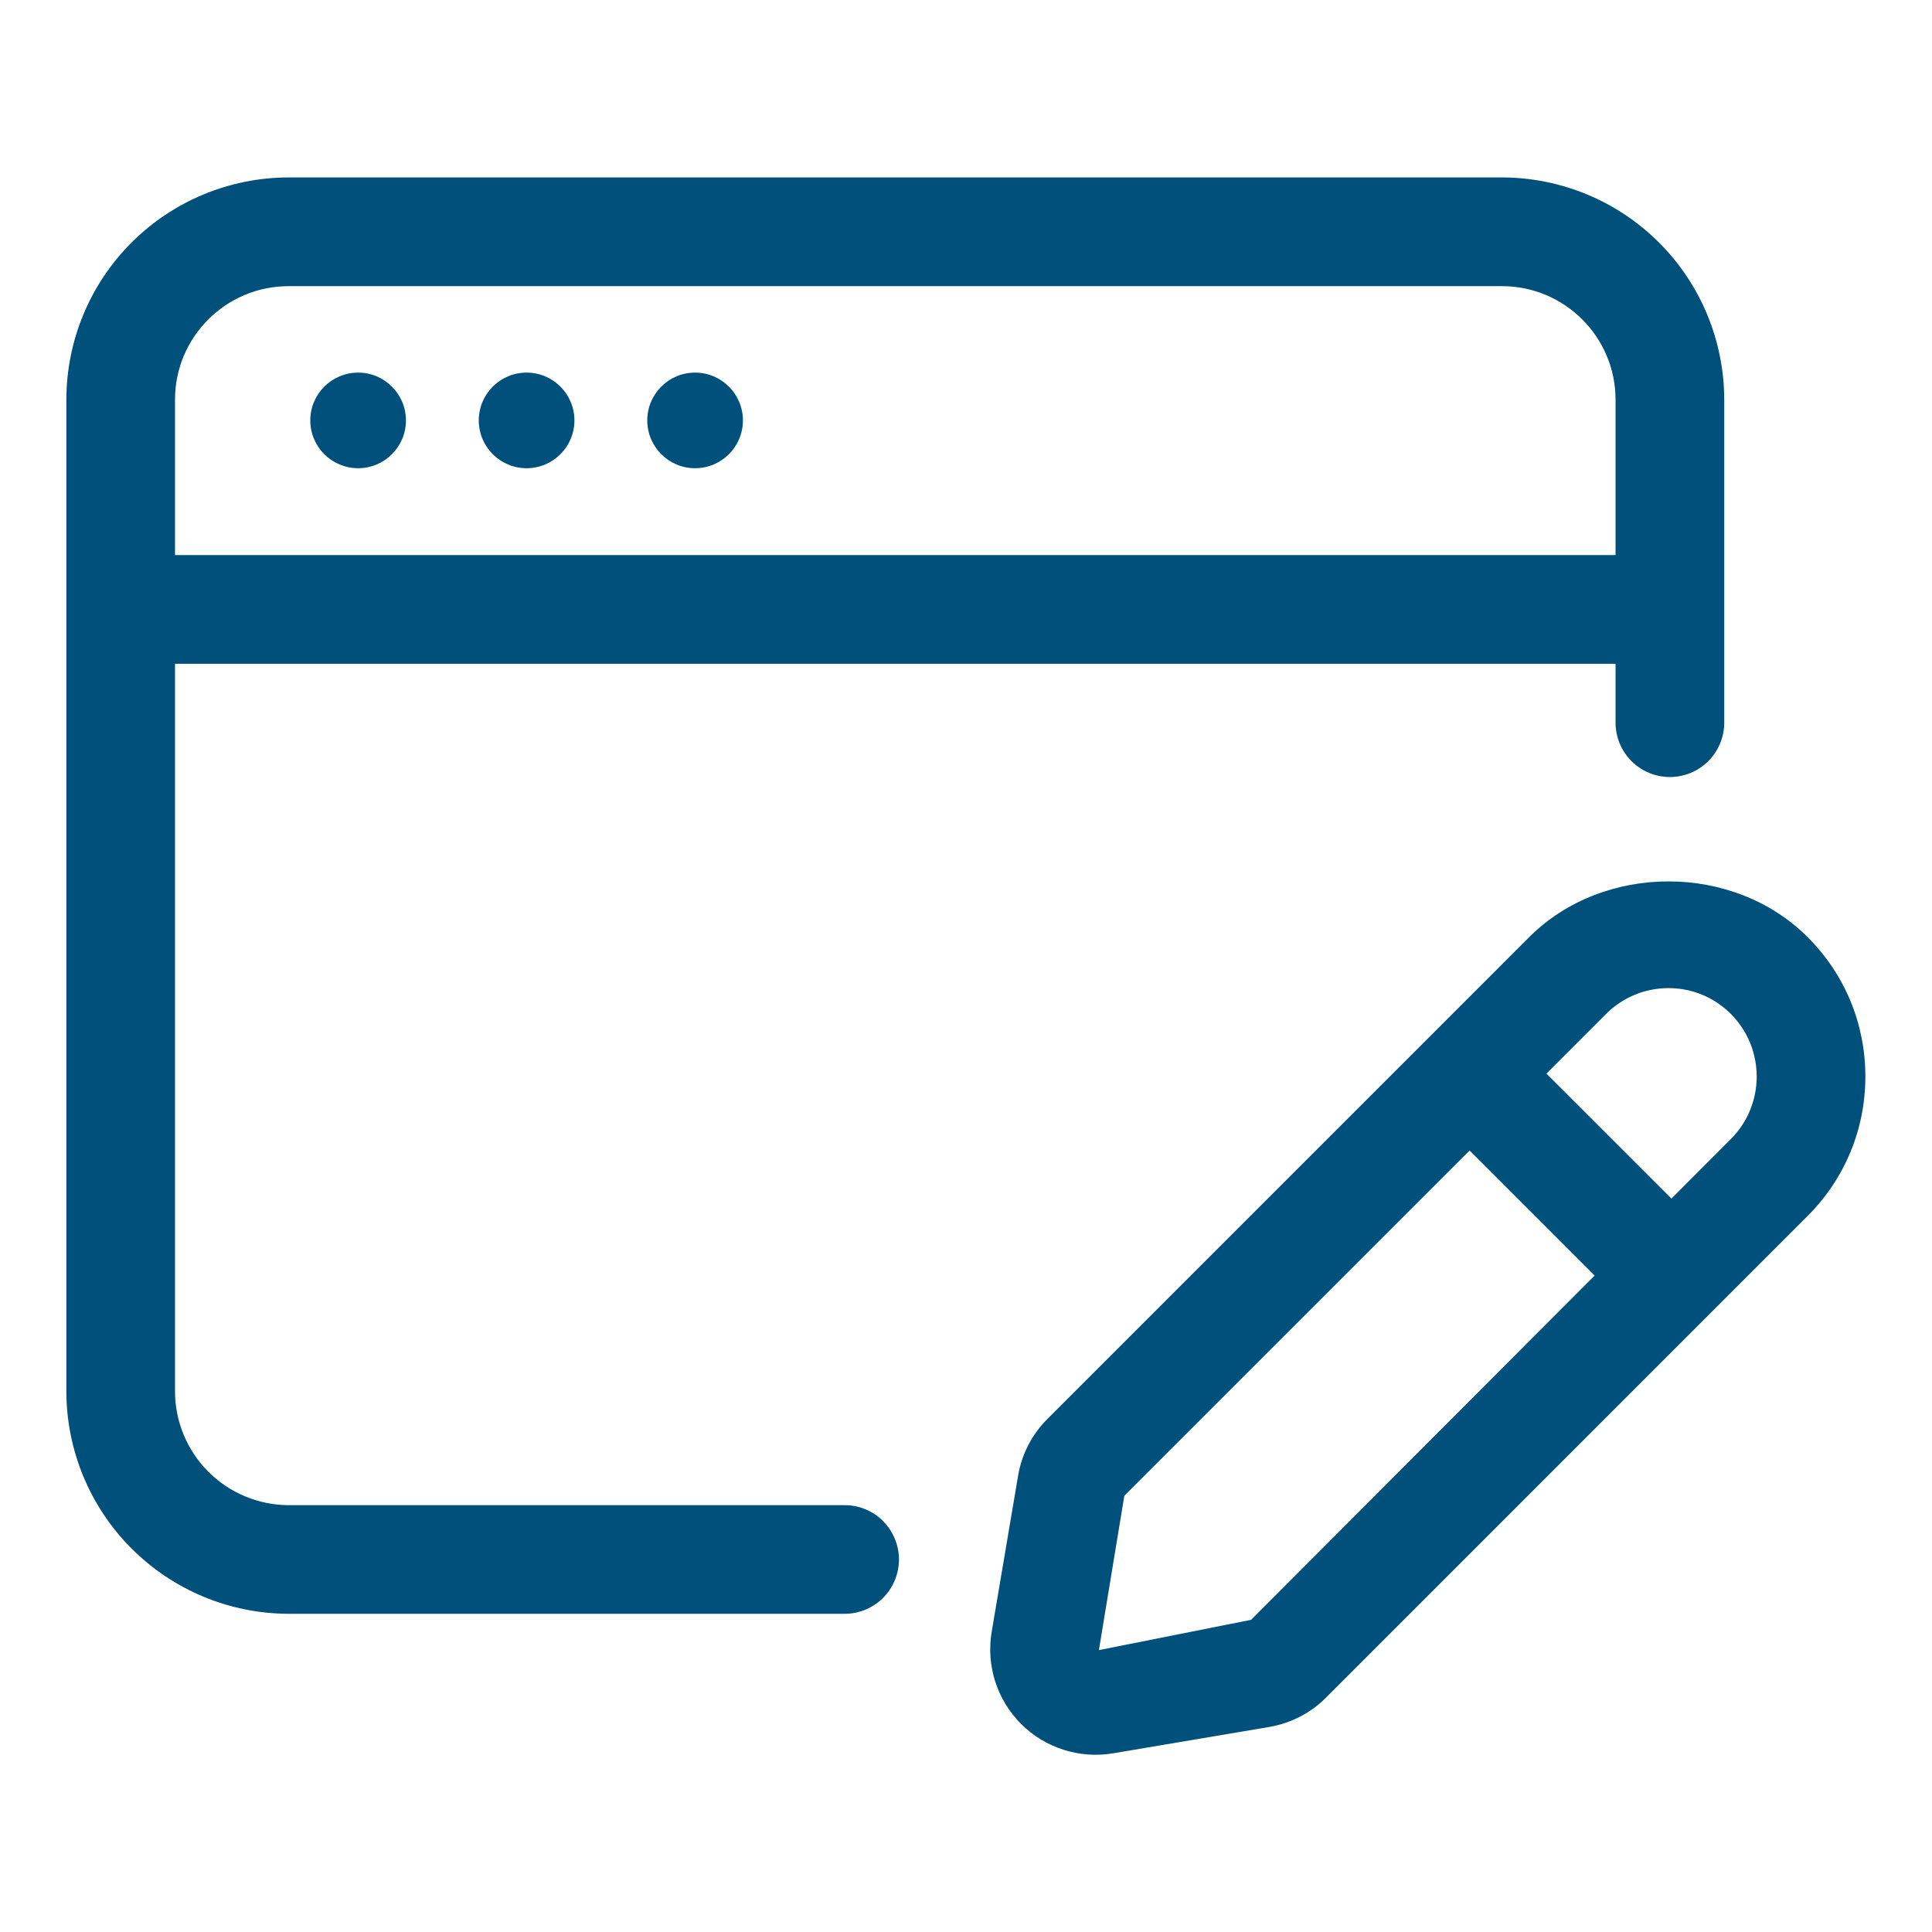 <svg width="43" height="43" viewBox="0 0 43 43" fill="none" xmlns="http://www.w3.org/2000/svg">
<path d="M18.797 33.5H6.422C5.75 33.497 5.107 33.228 4.633 32.752C4.16 32.276 3.894 31.631 3.895 30.96V14.774H35.957V16.085C35.957 16.405 36.085 16.713 36.311 16.94C36.538 17.167 36.846 17.294 37.167 17.294C37.487 17.294 37.795 17.167 38.022 16.94C38.248 16.713 38.376 16.405 38.376 16.085V8.896C38.374 7.584 37.853 6.327 36.926 5.4C35.998 4.472 34.741 3.951 33.43 3.949H6.422C5.11 3.951 3.853 4.473 2.926 5.4C1.999 6.327 1.478 7.584 1.477 8.896V30.96C1.477 32.273 1.997 33.532 2.925 34.462C3.852 35.391 5.11 35.915 6.423 35.918H18.799C18.958 35.918 19.115 35.887 19.262 35.826C19.408 35.765 19.542 35.676 19.654 35.564C19.766 35.451 19.855 35.318 19.916 35.171C19.976 35.024 20.008 34.867 20.008 34.708C20.008 34.55 19.976 34.392 19.915 34.246C19.854 34.099 19.765 33.966 19.653 33.853C19.541 33.741 19.407 33.652 19.26 33.591C19.114 33.531 18.956 33.499 18.797 33.5ZM6.422 6.369H33.431C34.824 6.369 35.957 7.502 35.957 8.896V12.354H3.895V8.896C3.895 7.502 5.028 6.369 6.422 6.369Z" fill="#00507C"/>
<path d="M7.971 10.421C8.558 10.421 9.035 9.945 9.035 9.357C9.035 8.769 8.558 8.293 7.971 8.293C7.383 8.293 6.906 8.769 6.906 9.357C6.906 9.945 7.383 10.421 7.971 10.421Z" fill="#00507C"/>
<path d="M11.72 10.421C12.308 10.421 12.785 9.945 12.785 9.357C12.785 8.769 12.308 8.293 11.72 8.293C11.133 8.293 10.656 8.769 10.656 9.357C10.656 9.945 11.133 10.421 11.72 10.421Z" fill="#00507C"/>
<path d="M15.47 10.421C16.058 10.421 16.535 9.945 16.535 9.357C16.535 8.769 16.058 8.293 15.47 8.293C14.883 8.293 14.406 8.769 14.406 9.357C14.406 9.945 14.883 10.421 15.47 10.421Z" fill="#00507C"/>
<path d="M40.235 20.86C38.579 19.202 35.689 19.204 34.033 20.859L23.312 31.581C22.967 31.925 22.739 32.368 22.659 32.848L22.071 36.323C22.01 36.691 22.037 37.069 22.15 37.425C22.264 37.78 22.461 38.103 22.725 38.368C22.988 38.632 23.311 38.829 23.667 38.943C24.022 39.057 24.4 39.085 24.768 39.024L28.247 38.437C28.731 38.353 29.17 38.128 29.512 37.784L40.233 27.062C41.061 26.234 41.517 25.131 41.517 23.96C41.517 22.79 41.064 21.69 40.235 20.86ZM27.845 36.052L24.458 36.726L25.024 33.291L32.709 25.607L35.491 28.39L27.845 36.052ZM38.524 25.35L37.201 26.676L34.419 23.895L35.745 22.568C36.116 22.198 36.611 21.992 37.135 21.992C37.659 21.992 38.153 22.196 38.524 22.568C39.29 23.336 39.29 24.584 38.524 25.35Z" fill="#00507C"/>
</svg>
